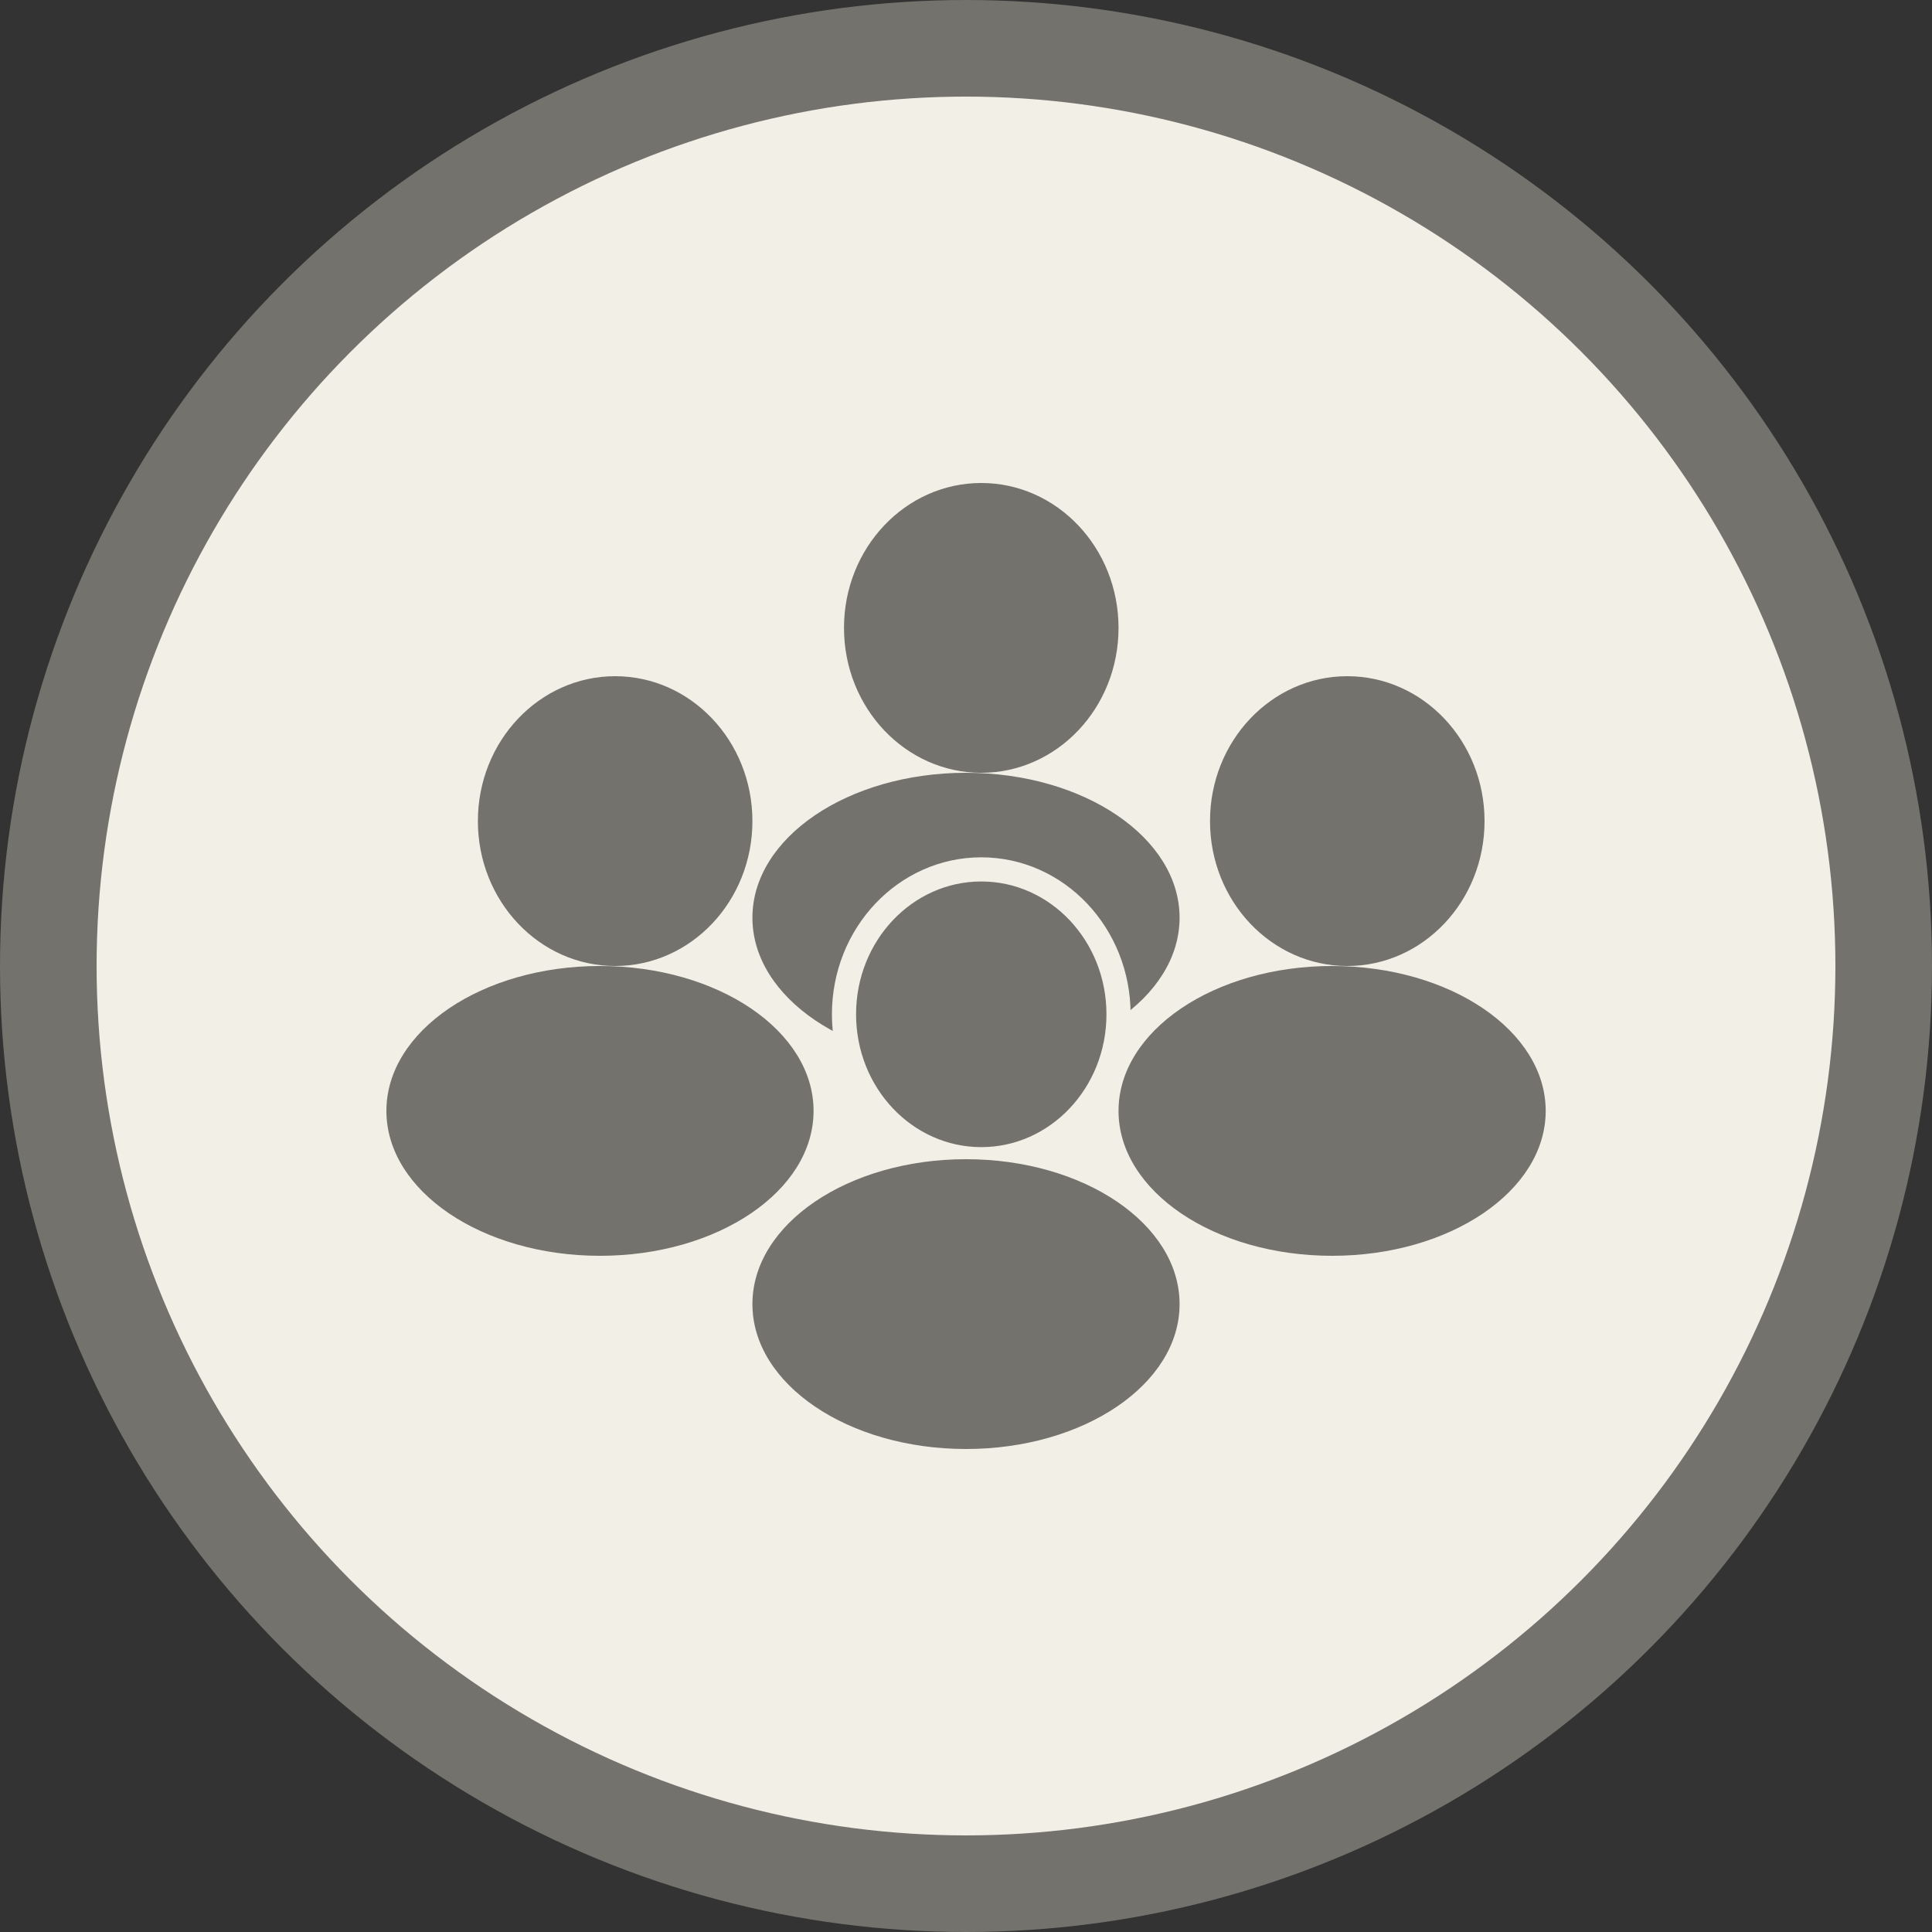 <svg width="20" height="20" viewBox="0 0 20 20" fill="none" xmlns="http://www.w3.org/2000/svg">
<rect x="0" y="0" width="20" height="20" fill="#333333" stroke="none"/>
<circle cx="10" cy="10" r="9.5" fill="#F2EFE7" stroke="#74726D"/>
<ellipse cx="13.947" cy="8.5" rx="1.421" ry="1.5" fill="#74726D"/>
<ellipse cx="13.79" cy="11.5" rx="2.211" ry="1.5" fill="#74726D"/>
<ellipse cx="6.368" cy="8.5" rx="1.421" ry="1.5" fill="#74726D"/>
<ellipse cx="6.211" cy="11.5" rx="2.211" ry="1.5" fill="#74726D"/>
<ellipse cx="10.158" cy="6.5" rx="1.421" ry="1.5" fill="#74726D"/>
<ellipse cx="10" cy="9.5" rx="2.211" ry="1.5" fill="#74726D"/>
<ellipse cx="10.158" cy="10.5" rx="1.421" ry="1.5" fill="#74726D" stroke="#F2EFE7" stroke-width="0.25"/>
<ellipse cx="10" cy="13.5" rx="2.211" ry="1.5" fill="#74726D"/>
</svg>
